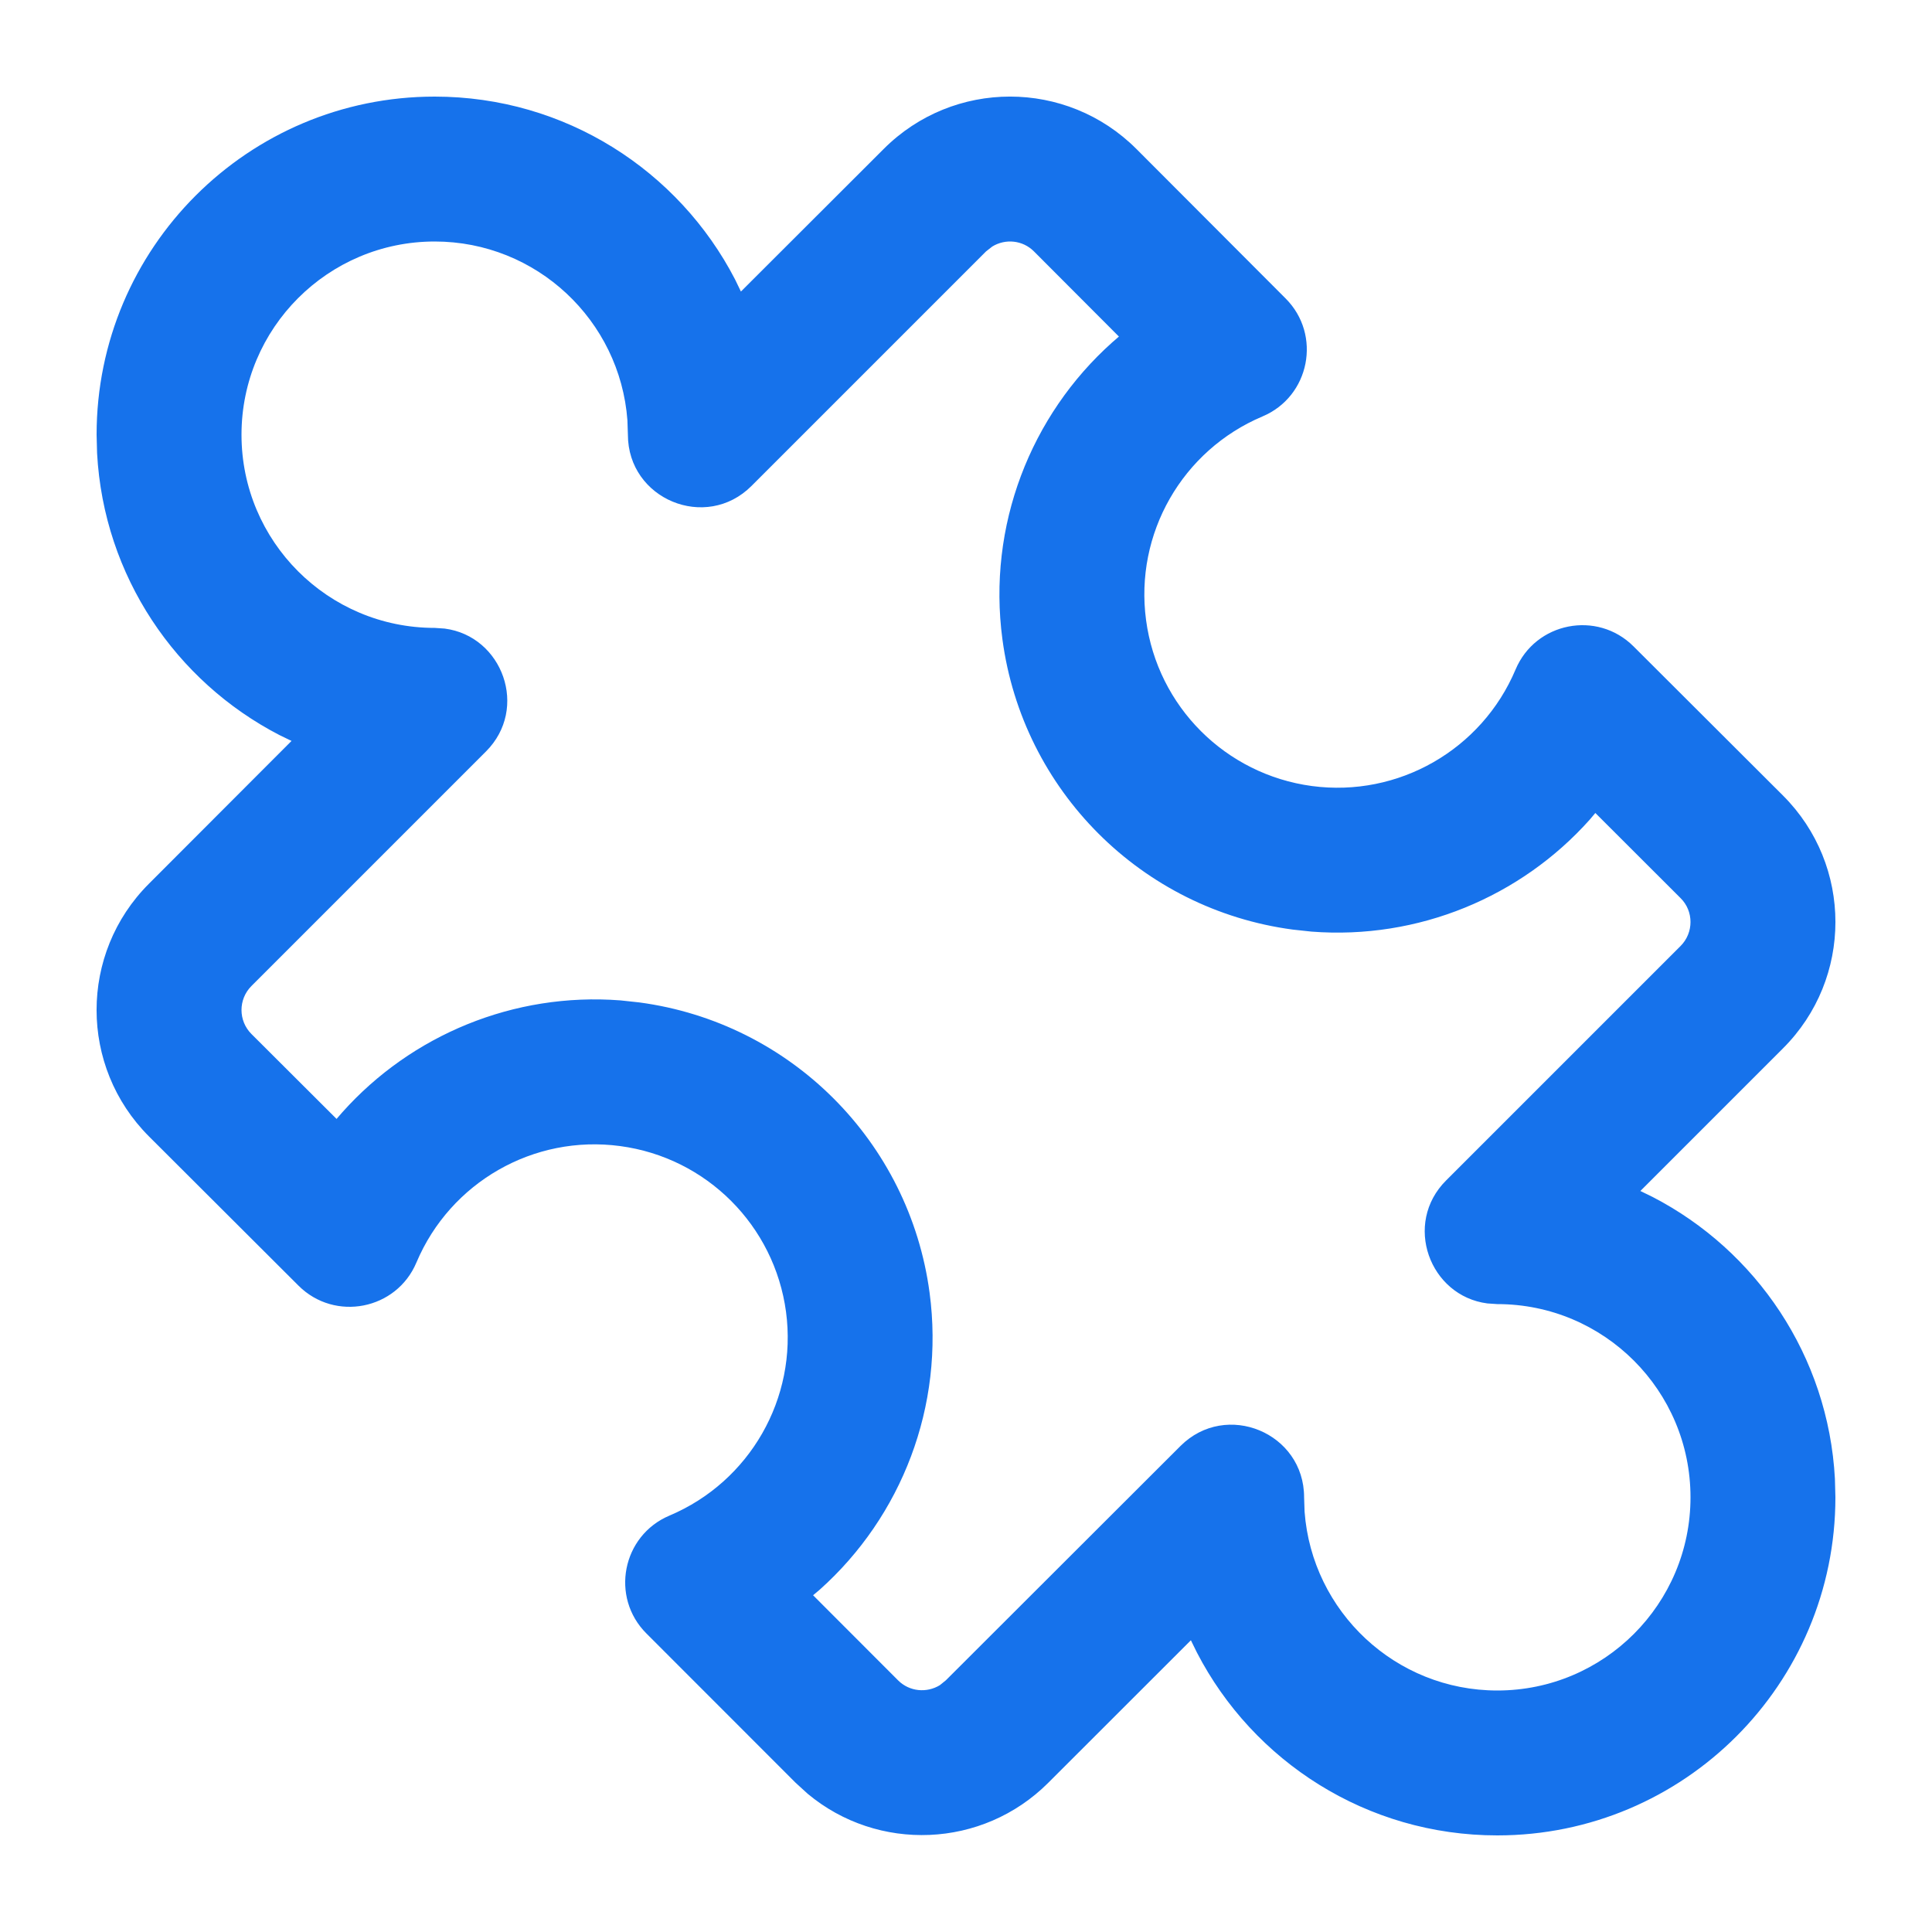 <svg width="20" height="20" viewBox="0 0 20 20" fill="none" xmlns="http://www.w3.org/2000/svg">
<path d="M7.67 3.018L7.609 2.892C7.027 1.768 5.853 1 4.5 1C2.567 1 1 2.567 1 4.5L1.005 4.692C1.074 5.964 1.821 7.055 2.892 7.609L3.018 7.67L1.542 9.148C0.819 9.87 0.819 11.041 1.542 11.764L3.09 13.309C3.467 13.685 4.105 13.559 4.311 13.069C4.662 12.238 5.525 11.744 6.419 11.864C7.314 11.983 8.017 12.687 8.137 13.581C8.256 14.475 7.762 15.338 6.931 15.689C6.44 15.896 6.315 16.534 6.692 16.91L8.236 18.455L8.361 18.569C9.087 19.175 10.17 19.137 10.852 18.455L12.328 16.98L12.391 17.108C12.973 18.232 14.147 19 15.5 19C17.433 19 19 17.433 19 15.5L18.995 15.308C18.926 14.036 18.179 12.945 17.108 12.391L16.981 12.329L18.458 10.852C19.181 10.13 19.181 8.959 18.458 8.236L16.91 6.691C16.533 6.315 15.895 6.441 15.689 6.931C15.338 7.762 14.475 8.256 13.581 8.137C12.687 8.017 11.983 7.314 11.864 6.419C11.744 5.525 12.238 4.662 13.069 4.311C13.559 4.105 13.685 3.467 13.309 3.09L11.764 1.542C11.041 0.819 9.87 0.819 9.148 1.542L7.67 3.018ZM4.5 2.5C5.554 2.5 6.418 3.316 6.495 4.351L6.5 4.5C6.5 5.168 7.308 5.503 7.78 5.03L10.208 2.602L10.272 2.552C10.407 2.469 10.586 2.485 10.703 2.602L11.583 3.484L11.514 3.544C10.667 4.301 10.22 5.445 10.377 6.618C10.586 8.183 11.817 9.414 13.382 9.623L13.577 9.644C14.681 9.729 15.741 9.286 16.456 8.486L16.515 8.416L17.398 9.298C17.534 9.433 17.534 9.655 17.398 9.792L14.97 12.22C14.522 12.667 14.799 13.416 15.397 13.493L15.5 13.5C16.605 13.5 17.5 14.395 17.5 15.5C17.5 16.604 16.605 17.5 15.5 17.5C14.446 17.5 13.582 16.684 13.505 15.649L13.5 15.5C13.5 14.832 12.693 14.497 12.22 14.969L9.792 17.394L9.729 17.445C9.593 17.528 9.414 17.512 9.297 17.395L8.417 16.514L8.486 16.456C9.333 15.699 9.78 14.556 9.623 13.382C9.414 11.817 8.183 10.586 6.618 10.377L6.423 10.356C5.319 10.271 4.259 10.714 3.544 11.514L3.484 11.583L2.602 10.703C2.466 10.566 2.466 10.345 2.602 10.208L5.03 7.78C5.478 7.333 5.201 6.584 4.603 6.507L4.5 6.5C3.396 6.5 2.5 5.605 2.5 4.5C2.5 3.396 3.396 2.5 4.5 2.5Z" fill="#1672EB"/>
</svg>
